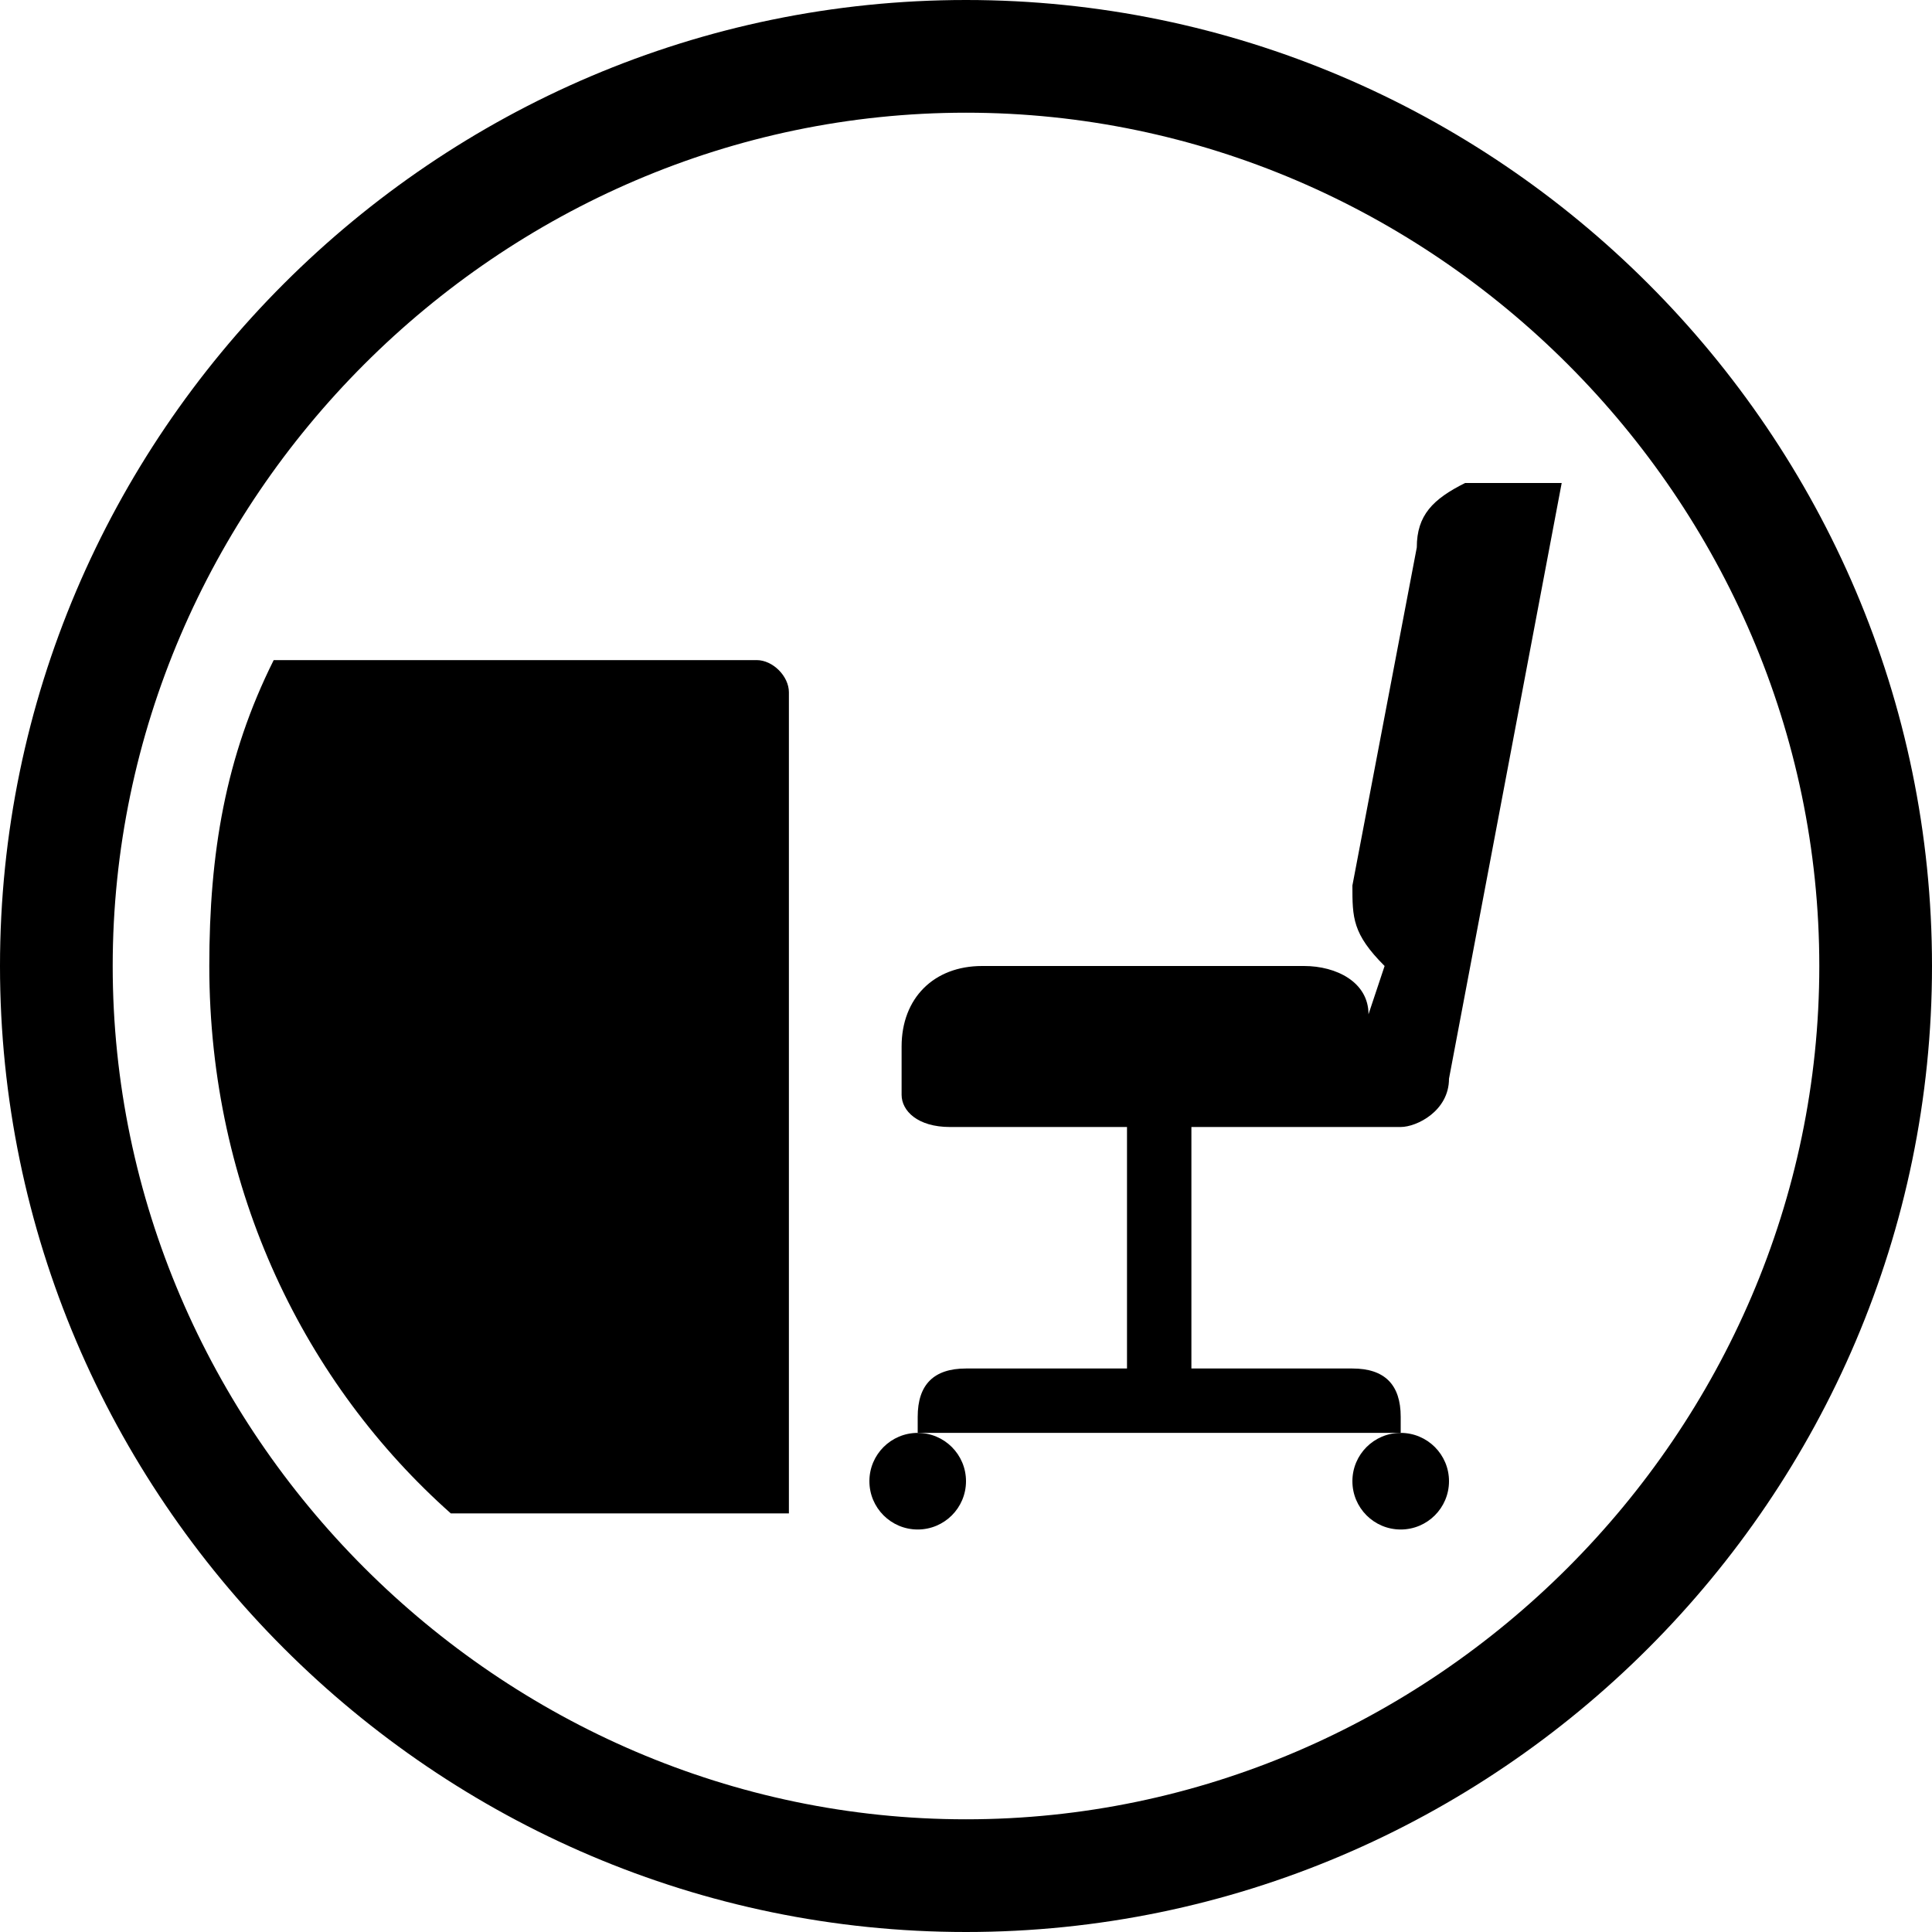 <?xml version="1.0" encoding="utf-8"?>
<!-- Generator: Adobe Illustrator 18.1.1, SVG Export Plug-In . SVG Version: 6.00 Build 0)  -->
<svg version="1.1" id="Layer_1" xmlns="http://www.w3.org/2000/svg" xmlns:xlink="http://www.w3.org/1999/xlink" x="0px" y="0px"
	 viewBox="0 0 12 12" enable-background="new 0 0 12 12" xml:space="preserve">
<path d="M9.3,3C9.3,3,9.2,3,9.1,3C8.9,3.1,8.8,3.2,8.8,3.4L8.4,5.5c0,0.2,0,0.3,0.2,0.5L8.5,6.3C8.5,6.1,8.3,6,8.1,6h-2
	C5.8,6,5.6,6.2,5.6,6.5v0.3v0C5.6,6.9,5.7,7,5.9,7H7v1.5H6c-0.2,0-0.3,0.1-0.3,0.3v0.1h3V8.8c0-0.2-0.1-0.3-0.3-0.3h-1V7h1.3
	C8.8,7,9,6.9,9,6.7L9.7,3L9.3,3C9.3,3,9.3,3,9.3,3z"/>
<circle cx="5.7" cy="9.2" r="0.3"/>
<circle cx="8.7" cy="9.2" r="0.3"/>
<path d="M4.7,4.1L4.7,4.1h-3C1.4,4.7,1.3,5.3,1.3,6c0,1.4,0.6,2.6,1.5,3.4h2.1V4.3C4.9,4.2,4.8,4.1,4.7,4.1z"/>
<path d="M6,0C2.7,0,0,2.7,0,6c0,3.3,2.7,6,6,6c3.3,0,6-2.7,6-6C12,2.7,9.3,0,6,0z M6,11.3c-2.9,0-5.3-2.4-5.3-5.3
	c0-2.9,2.4-5.3,5.3-5.3c2.9,0,5.3,2.4,5.3,5.3C11.3,8.9,8.9,11.3,6,11.3z"/>
<g>
</g>
<g>
</g>
<g>
</g>
<g>
</g>
<g>
</g>
<g>
</g>
<g>
</g>
<g>
</g>
<g>
</g>
<g>
</g>
<g>
</g>
<g>
</g>
<g>
</g>
<g>
</g>
<g>
</g>
</svg>
